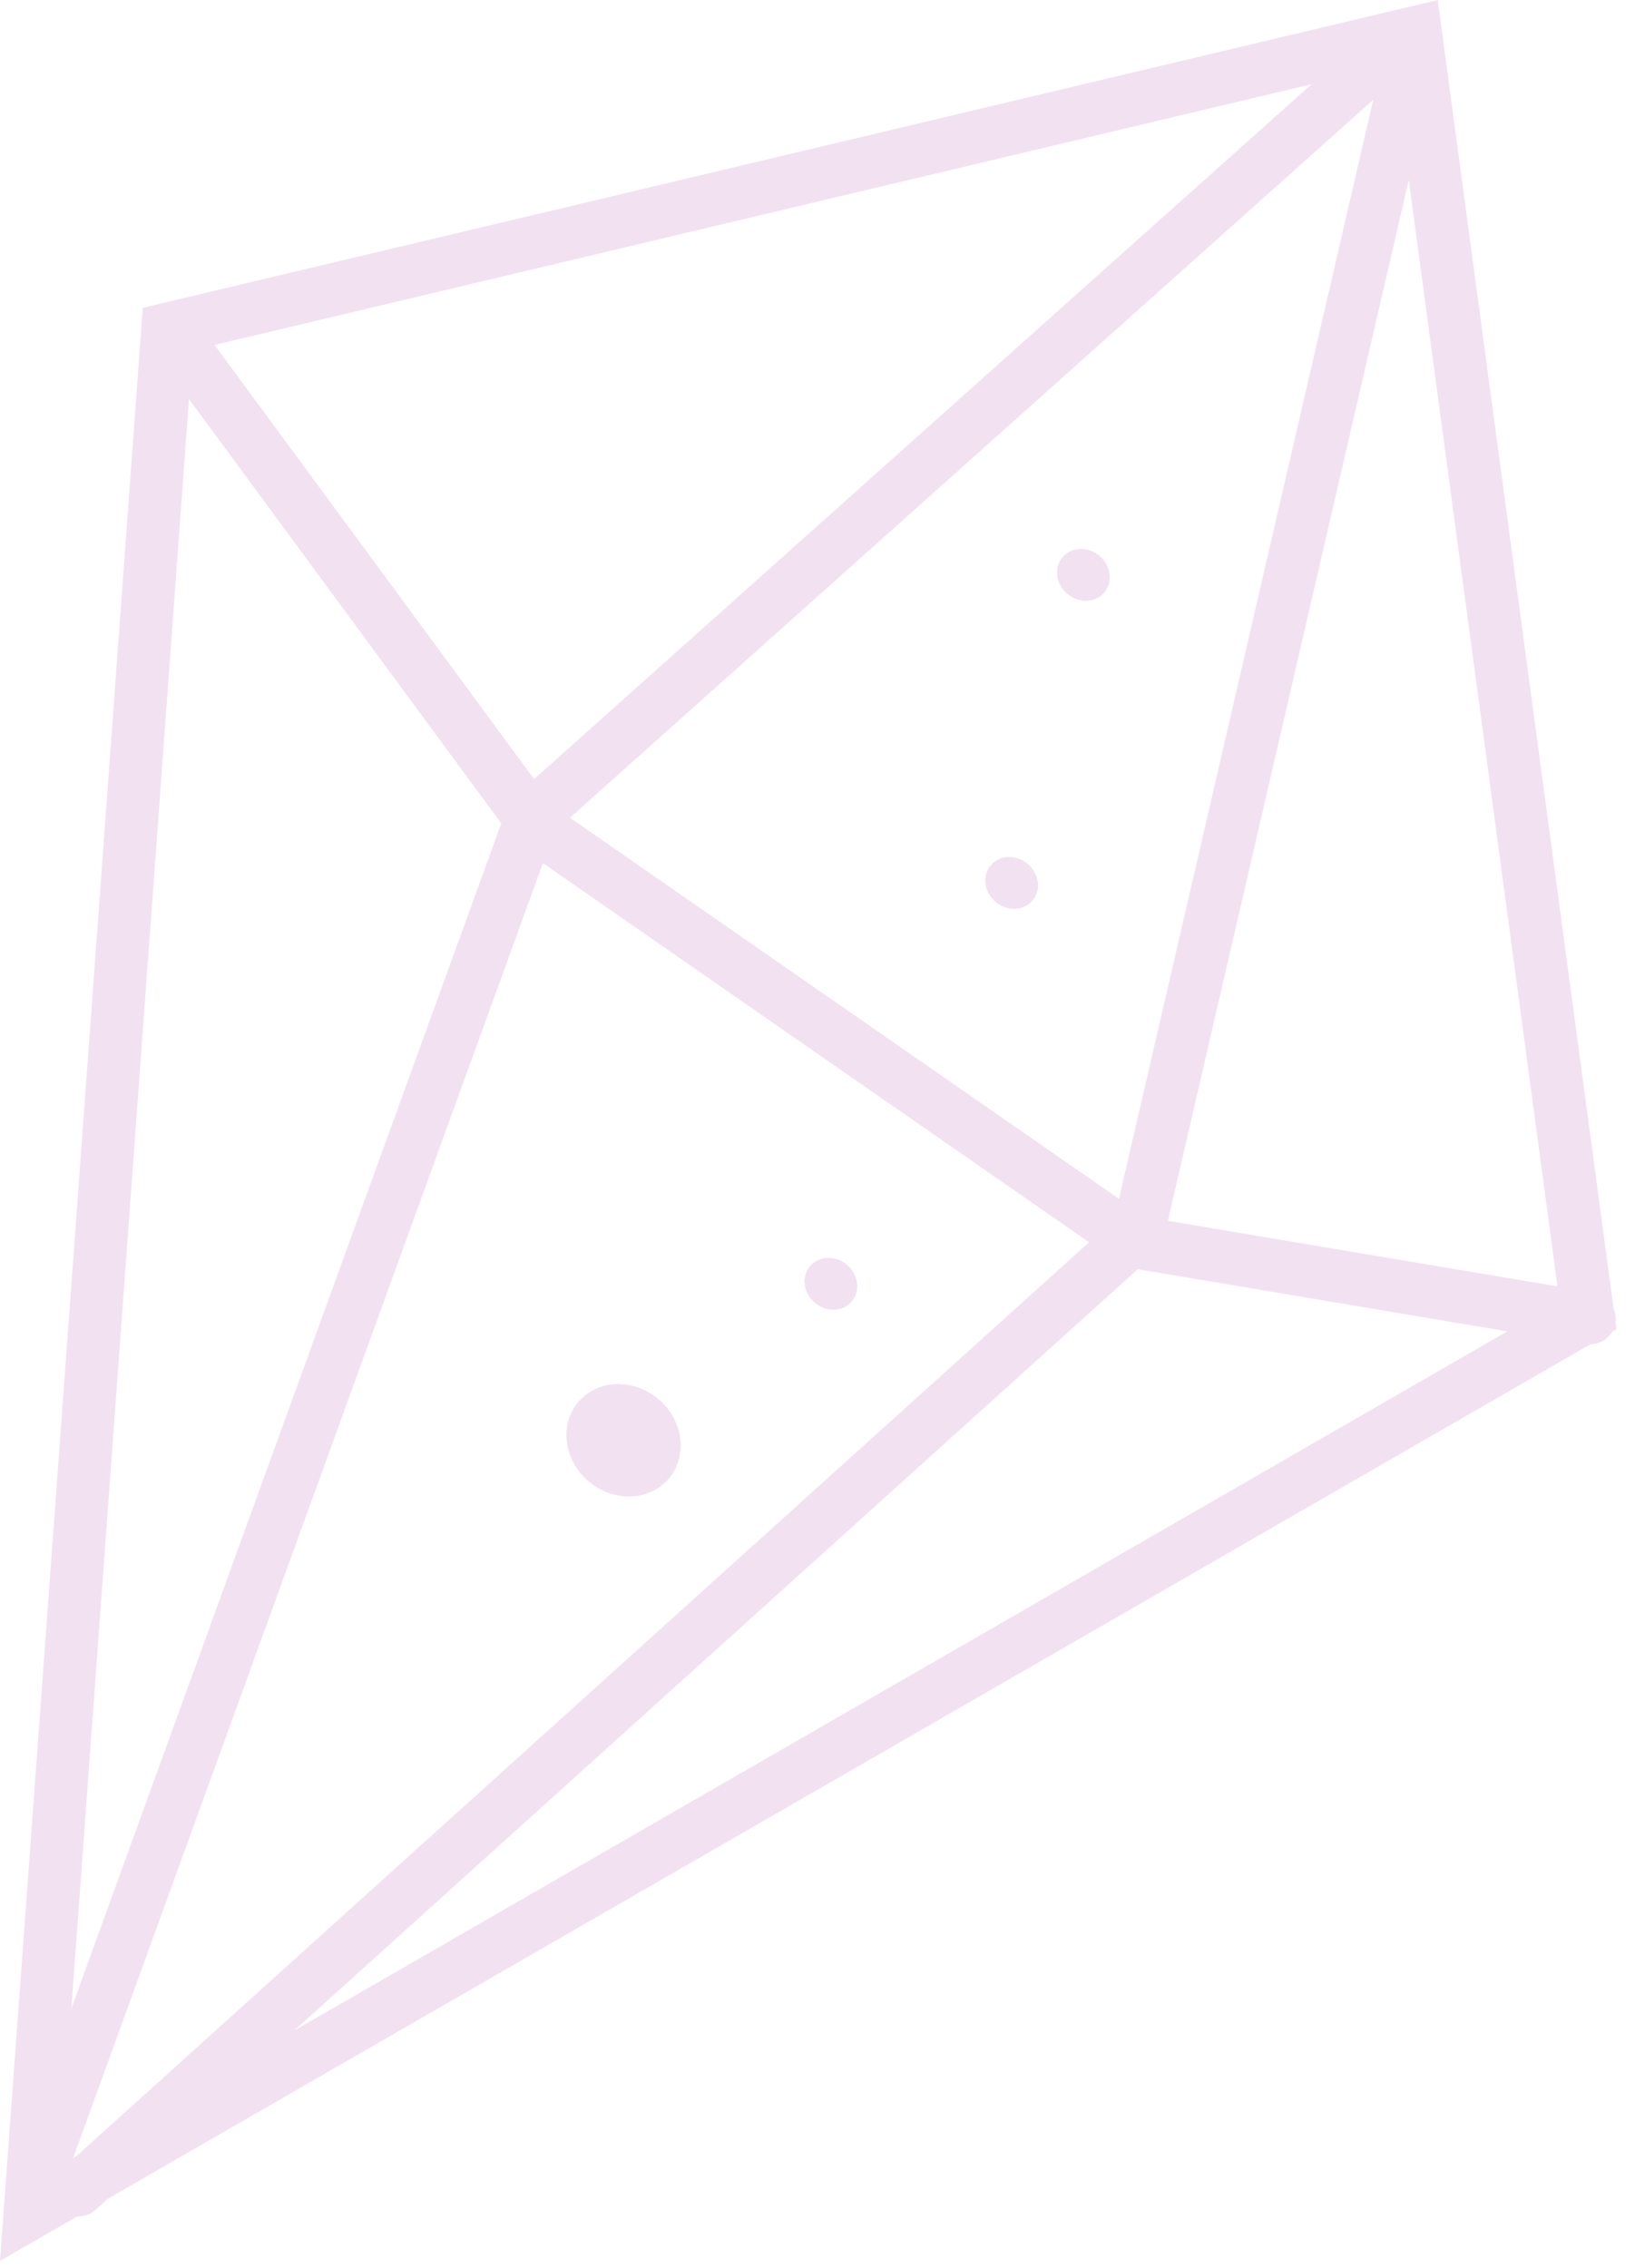 <svg width="62" height="86" fill="none" xmlns="http://www.w3.org/2000/svg"><g id="Group" fill="#F2E2F1"><path id="Vector" d="M61.295 50.411l-.033-.245v-.001a.984.984 0 00-.071-.526L54.52 0 5.413 11.673 0 85.739l2.929-1.688a.989.989 0 00.69-.246l.464-.419 56.229-32.409a.984.984 0 00.821-.473l.162-.093zm-17.007-4.115L53.421 6.83l5.638 41.95-14.771-2.484zm7.784-42.509L42.43 45.46 21.614 31.01 52.072 3.787zM20.254 29.544L8.138 13.081l41.596-9.887-29.48 26.35zm-1.247 1.679l-16.3 44.936 4.459-61.024 11.841 16.088zM2.777 81.831l17.81-49.099 20.709 14.376L2.901 81.76l-.124.071zm40.368-33.699l14.012 2.356-45.996 26.511 31.984-28.867z"/><path id="Vector_2" d="M25.37 56.061c.726-.867.542-2.216-.41-3.013-.953-.797-2.313-.74-3.039.126-.725.867-.541 2.216.411 3.014.953.797 2.313.74 3.039-.127z"/><path id="Vector_3" d="M30.712 48.018c.335-.4.963-.426 1.402-.058.44.368.525.991.19 1.391s-.963.426-1.402.058c-.439-.368-.525-.991-.19-1.391z"/><path id="Vector_4" d="M37.566 32.816c.335-.4.963-.426 1.402-.058.44.368.525.99.19 1.39-.335.4-.963.427-1.402.059-.44-.368-.525-.991-.19-1.391z"/><path id="Vector_5" d="M40.287 21.133c.335-.4.963-.426 1.402-.058.44.368.525.991.19 1.391s-.963.426-1.402.058c-.44-.368-.525-.99-.19-1.391z"/></g></svg>